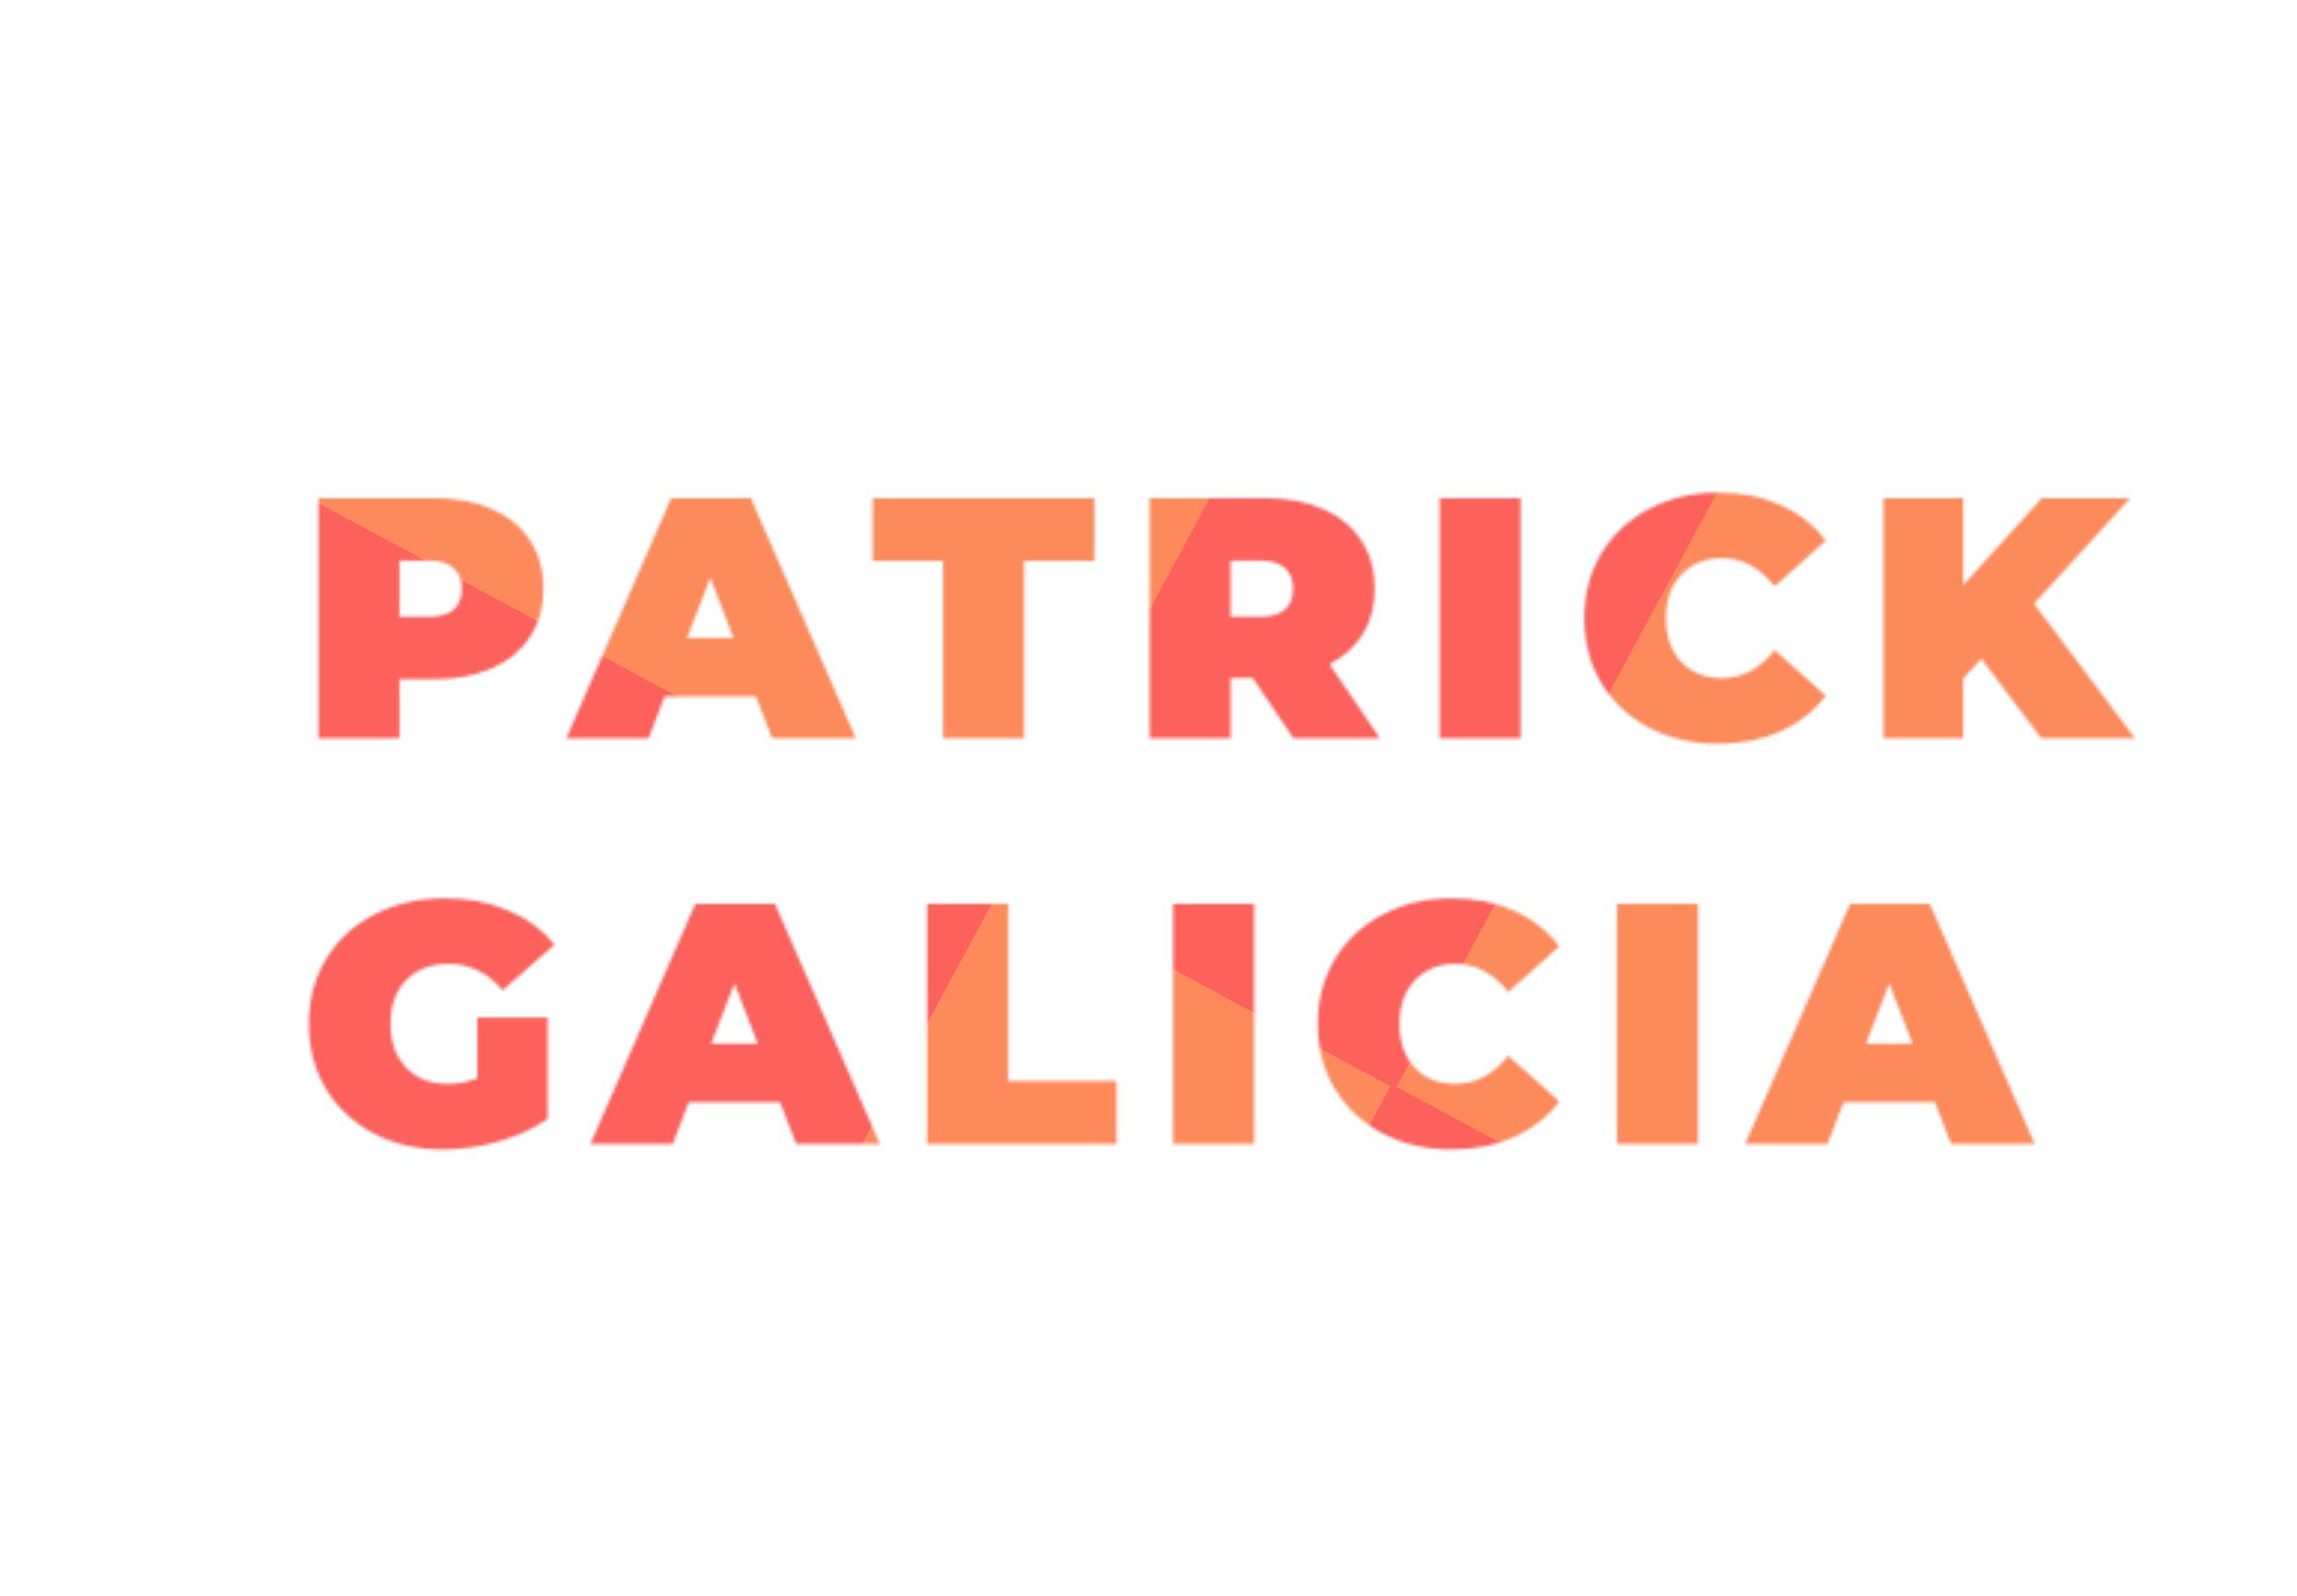 <svg width="770" height="535" viewBox="0 0 770 535" fill="none" xmlns="http://www.w3.org/2000/svg">
<mask id="mask0" mask-type="alpha" maskUnits="userSpaceOnUse" x="103" y="165" width="613" height="221">
<path d="M145.513 166.973C152.95 166.973 159.428 168.199 164.948 170.653C170.468 173.106 174.723 176.633 177.713 181.233C180.703 185.833 182.198 191.199 182.198 197.333C182.198 203.466 180.703 208.833 177.713 213.433C174.723 218.033 170.468 221.559 164.948 224.013C159.428 226.466 152.95 227.693 145.513 227.693H133.898V247.473H106.758V166.973H145.513ZM143.788 206.763C147.468 206.763 150.228 205.958 152.068 204.348C153.908 202.661 154.828 200.323 154.828 197.333C154.828 194.343 153.908 192.043 152.068 190.433C150.228 188.746 147.468 187.903 143.788 187.903H133.898V206.763H143.788ZM253.411 233.443H222.821L217.416 247.473H189.816L225.006 166.973H251.686L286.876 247.473H258.816L253.411 233.443ZM245.936 213.893L238.116 193.653L230.296 213.893H245.936ZM316.144 188.018H292.569V166.973H366.859V188.018H343.284V247.473H316.144V188.018ZM419.908 227.233H412.548V247.473H385.408V166.973H424.163C431.6 166.973 438.078 168.199 443.598 170.653C449.118 173.106 453.373 176.633 456.363 181.233C459.353 185.833 460.848 191.199 460.848 197.333C460.848 203.083 459.545 208.104 456.938 212.398C454.332 216.691 450.575 220.103 445.668 222.633L462.573 247.473H433.593L419.908 227.233ZM433.478 197.333C433.478 194.343 432.558 192.043 430.718 190.433C428.878 188.746 426.118 187.903 422.438 187.903H412.548V206.763H422.438C426.118 206.763 428.878 205.958 430.718 204.348C432.558 202.661 433.478 200.323 433.478 197.333ZM482.597 166.973H509.737V247.473H482.597V166.973ZM575.932 249.313C567.422 249.313 559.755 247.549 552.932 244.023C546.109 240.419 540.742 235.436 536.832 229.073C532.999 222.633 531.082 215.349 531.082 207.223C531.082 199.096 532.999 191.851 536.832 185.488C540.742 179.048 546.109 174.064 552.932 170.538C559.755 166.934 567.422 165.133 575.932 165.133C583.752 165.133 590.729 166.513 596.862 169.273C602.995 172.033 608.055 176.019 612.042 181.233L594.907 196.528C589.924 190.241 584.059 187.098 577.312 187.098C571.639 187.098 567.077 188.938 563.627 192.618C560.177 196.221 558.452 201.089 558.452 207.223C558.452 213.356 560.177 218.263 563.627 221.943C567.077 225.546 571.639 227.348 577.312 227.348C584.059 227.348 589.924 224.204 594.907 217.918L612.042 233.213C608.055 238.426 602.995 242.413 596.862 245.173C590.729 247.933 583.752 249.313 575.932 249.313ZM664.153 220.793L658.058 227.578V247.473H631.378V166.973H658.058V196.183L684.508 166.973H714.063L681.863 202.393L715.673 247.473H684.278L664.153 220.793ZM160.003 341.038H183.578V375.078C178.825 378.374 173.305 380.904 167.018 382.668C160.731 384.431 154.56 385.313 148.503 385.313C139.916 385.313 132.211 383.549 125.388 380.023C118.565 376.419 113.198 371.436 109.288 365.073C105.455 358.633 103.538 351.349 103.538 343.223C103.538 335.096 105.455 327.851 109.288 321.488C113.198 315.048 118.603 310.064 125.503 306.538C132.48 302.934 140.338 301.133 149.078 301.133C156.975 301.133 164.028 302.474 170.238 305.158C176.525 307.764 181.738 311.598 185.878 316.658L168.513 331.953C163.453 326.049 157.435 323.098 150.458 323.098C144.478 323.098 139.725 324.899 136.198 328.503C132.671 332.106 130.908 337.013 130.908 343.223C130.908 349.279 132.633 354.148 136.083 357.828C139.61 361.508 144.286 363.348 150.113 363.348C153.563 363.348 156.86 362.696 160.003 361.393V341.038ZM261.497 369.443H230.907L225.502 383.473H197.902L233.092 302.973H259.772L294.962 383.473H266.902L261.497 369.443ZM254.022 349.893L246.202 329.653L238.382 349.893H254.022ZM310.793 302.973H337.933V362.428H374.273V383.473H310.793V302.973ZM393.27 302.973H420.41V383.473H393.27V302.973ZM486.605 385.313C478.095 385.313 470.428 383.549 463.605 380.023C456.781 376.419 451.415 371.436 447.505 365.073C443.671 358.633 441.755 351.349 441.755 343.223C441.755 335.096 443.671 327.851 447.505 321.488C451.415 315.048 456.781 310.064 463.605 306.538C470.428 302.934 478.095 301.133 486.605 301.133C494.425 301.133 501.401 302.513 507.535 305.273C513.668 308.033 518.728 312.019 522.715 317.233L505.58 332.528C500.596 326.241 494.731 323.098 487.985 323.098C482.311 323.098 477.75 324.938 474.3 328.618C470.85 332.221 469.125 337.089 469.125 343.223C469.125 349.356 470.85 354.263 474.3 357.943C477.75 361.546 482.311 363.348 487.985 363.348C494.731 363.348 500.596 360.204 505.58 353.918L522.715 369.213C518.728 374.426 513.668 378.413 507.535 381.173C501.401 383.933 494.425 385.313 486.605 385.313ZM542.051 302.973H569.191V383.473H542.051V302.973ZM648.611 369.443H618.021L612.616 383.473H585.016L620.206 302.973H646.886L682.076 383.473H654.016L648.611 369.443ZM641.136 349.893L633.316 329.653L625.496 349.893H641.136Z" fill="#333333"/>
</mask>
<g mask="url(#mask0)">
<rect x="179.481" y="5.273" width="275.852" height="178.785" transform="rotate(28.342 179.481 5.273)" fill="#FD8A5B"/>
<rect x="337.393" y="293.582" width="148.652" height="231.603" transform="rotate(28.342 337.393 293.582)" fill="#FD8A5B"/>
<rect x="604.206" y="106.791" width="201.956" height="291.779" transform="rotate(28.342 604.206 106.791)" fill="#FD8A5B"/>
<g clip-path="url(#clip0)">
<rect width="268.568" height="184.905" transform="translate(101.35 165.725) rotate(28.338)" fill="#FD615B"/>
</g>
<g clip-path="url(#clip1)">
<rect width="148.773" height="290.806" transform="translate(474.836 38.451) rotate(28.338)" fill="#FD615B"/>
</g>
<g clip-path="url(#clip2)">
<rect width="82.265" height="38.812" transform="translate(466.493 363.463) rotate(28.338)" fill="#FD615B"/>
</g>
</g>
<defs>
<clipPath id="clip0">
<rect width="268.568" height="184.905" fill="white" transform="translate(101.35 165.725) rotate(28.338)"/>
</clipPath>
<clipPath id="clip1">
<rect width="148.773" height="290.806" fill="white" transform="translate(474.836 38.451) rotate(28.338)"/>
</clipPath>
<clipPath id="clip2">
<rect width="82.265" height="38.812" fill="white" transform="translate(466.493 363.463) rotate(28.338)"/>
</clipPath>
</defs>
</svg>
